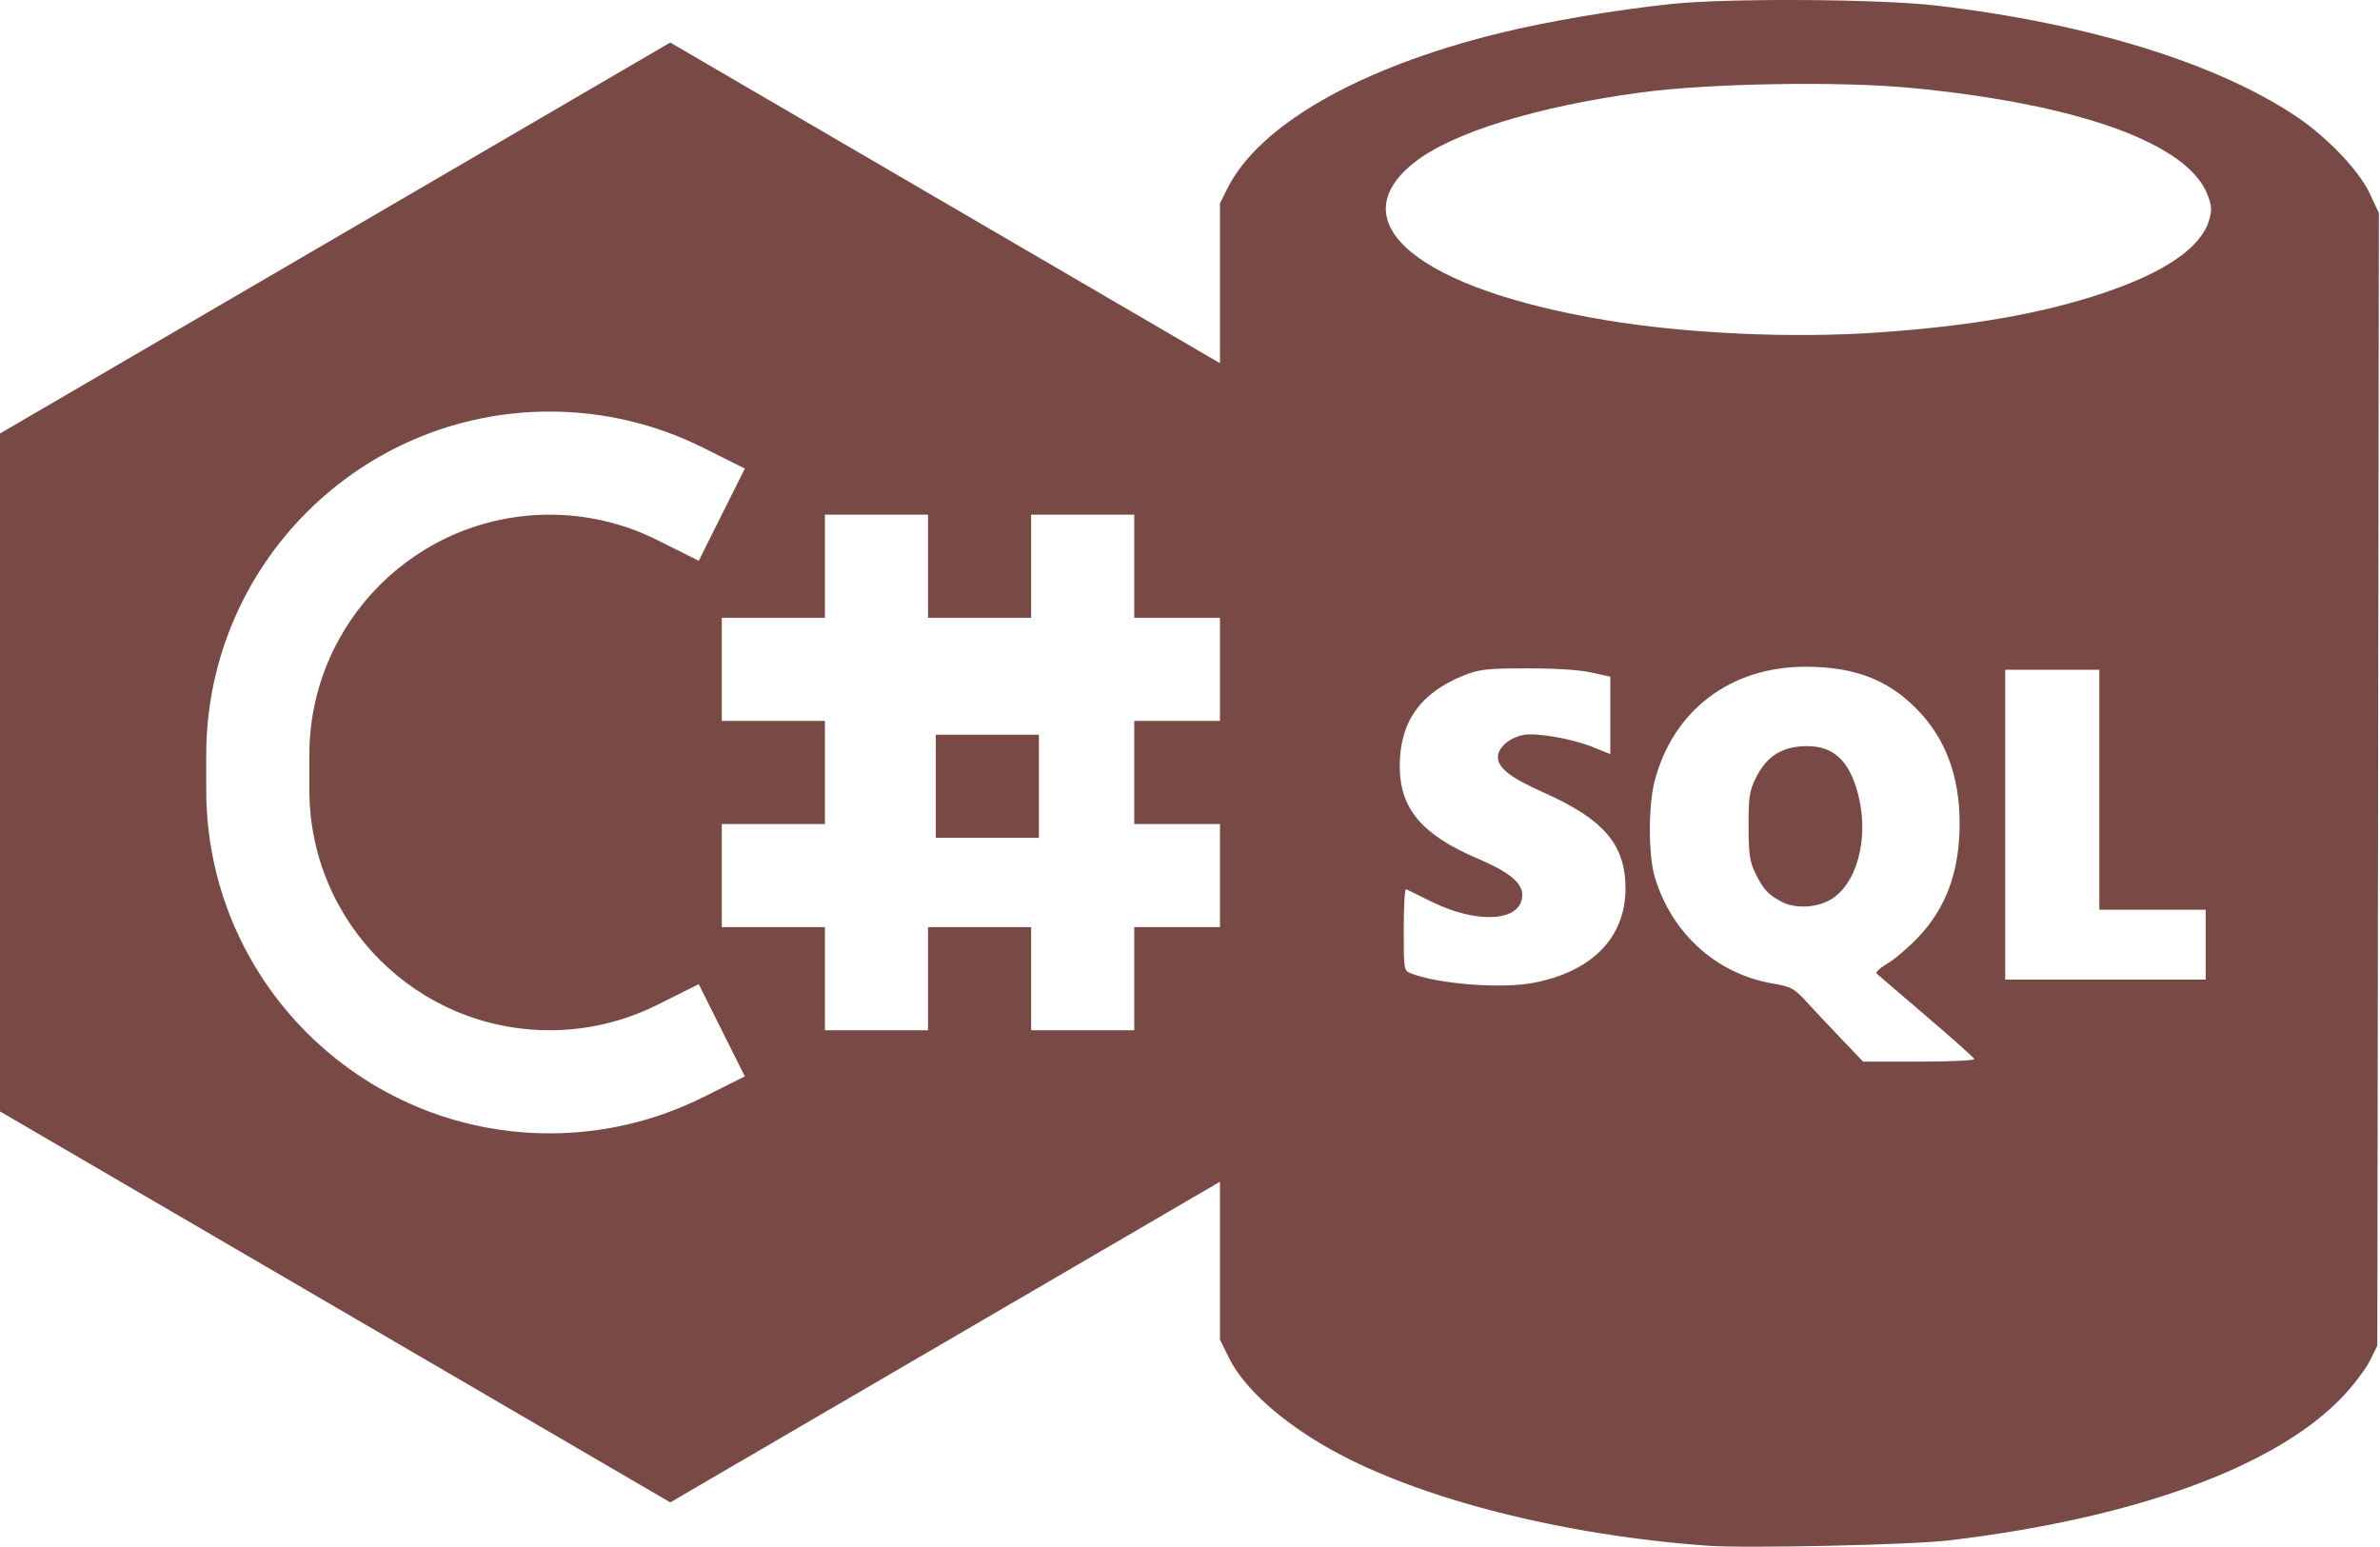 <svg width="1231" height="800" viewBox="0 0 1231 800" fill="none" xmlns="http://www.w3.org/2000/svg">
    <path d="M883.171 799.491C808.286 794.093 734.273 775.244 688.882 750.01C663.026 735.638 643.329 717.974 635.599 702.231L631 692.864V399.057V105.251L634.639 97.862C650.902 64.844 702.803 35.079 775.254 17.22C799.847 11.157 835.352 5.119 864.317 2.075C893.894 -1.035 972.29 -0.562 1001.79 2.909C1080.21 12.122 1146.93 32.746 1188.05 60.482C1203.91 71.178 1220.18 88.293 1225.7 100.074L1230.42 110.174L1230.02 403.092L1229.61 696.011L1225.82 703.719C1223.73 707.958 1217.43 716.298 1211.81 722.251C1177.62 758.497 1104.28 785.31 1008.08 796.734C988.471 799.063 903.287 800.941 883.171 799.491ZM1021.17 547.738C1020.88 546.987 1009.69 537.015 996.294 525.576C982.9 514.137 971.364 504.24 970.659 503.583C969.954 502.926 972.429 500.6 976.158 498.413C979.888 496.227 987.034 490.145 992.038 484.897C1006.67 469.552 1013.58 450.596 1013.58 425.767C1013.58 401.324 1006.13 381.602 991.215 366.547C976.183 351.372 958.922 344.852 933.787 344.852C895.044 344.852 865.289 367.459 855.791 404.11C852.524 416.717 852.542 442.191 855.826 453.37C864.39 482.528 887.716 503.705 916.747 508.678C926.571 510.361 927.902 511.086 934.599 518.409C938.58 522.76 946.748 531.447 952.751 537.712L963.665 549.103H992.68C1008.64 549.103 1021.46 548.489 1021.17 547.738ZM921.668 466.499C914.683 462.857 912.042 460.03 908.058 451.933C904.982 445.678 904.456 442.121 904.421 427.339C904.387 412.318 904.865 409.072 908.077 402.55C913.333 391.877 920.575 386.824 931.778 386.014C947.373 384.882 956.375 392.536 961.093 410.929C966.877 433.48 960.516 457.456 946.638 465.413C939.357 469.587 928.497 470.06 921.668 466.499ZM793.061 508.358C823.481 502.589 840.75 484.898 840.75 459.502C840.75 436.972 829.601 423.844 798.788 410.088C781.149 402.214 774.76 397.271 774.76 391.497C774.76 386.71 780.824 381.465 787.882 380.148C794.774 378.861 813.052 382.035 823.846 386.395L832.894 390.051V370.023V349.995L823.074 347.816C817.005 346.47 804.252 345.662 789.687 345.704C769.055 345.704 765.015 346.206 757.251 349.29C734.571 358.293 723.809 373.63 723.981 396.701C724.142 418.299 735.536 431.771 763.893 443.891C780.624 451.042 787.33 456.487 787.33 462.922C787.33 476.596 764.546 478.279 740.423 466.386C733.817 463.129 727.881 460.199 727.233 459.875C726.585 459.55 726.055 468.906 726.055 480.665C726.055 501.95 726.078 502.052 729.931 503.519C744.443 509.037 776.517 511.495 793.061 508.358ZM1140.84 488.613V470.545H1113.35H1085.85V408.484V346.423H1061.5H1037.14V426.552V506.681H1088.99H1140.84V488.613ZM971.156 171.984C1019.55 168.628 1055.83 162.29 1087.75 151.617C1119.55 140.984 1138.34 128.118 1142.54 114.093C1144.16 108.688 1144.04 106.638 1141.78 100.713C1131.63 74.147 1074.96 53.736 988.35 45.461C951.304 41.92 883.93 43.068 848.607 47.839C794.71 55.122 750.969 68.648 731.52 84.048C692.177 115.203 733.783 149.468 830.538 165.596C872.49 172.589 926.842 175.058 971.156 171.984Z" fill="#794945"/>
    <path d="M484 433.333V380H537.333V433.333H484Z" fill="#794945"/>
    <path fill-rule="evenodd" clip-rule="evenodd" d="M346.667 22L693.333 224.222V574.856L346.667 777.075L0 574.856V224.222L346.667 22ZM284.35 212.872C186.218 212.872 106.667 292.424 106.667 390.556V408.522C106.667 506.654 186.218 586.206 284.35 586.206C311.934 586.206 339.14 579.784 363.812 567.448L385.259 556.723L361.407 509.021L339.961 519.744C322.694 528.378 303.654 532.872 284.35 532.872C215.673 532.872 160 477.199 160 408.522V390.556C160 321.879 215.673 266.206 284.35 266.206C303.654 266.206 322.694 270.7 339.961 279.334L361.407 290.057L385.259 242.355L363.812 231.631C339.14 219.295 311.934 212.872 284.35 212.872ZM426.667 266.206V319.539H373.333V372.872H426.667V426.206H373.333V479.539H426.667V532.872H480V479.539H533.333V532.872H586.667V479.539H640V426.206H586.667V372.872H640V319.539H586.667V266.206H533.333V319.539H480V266.206H426.667Z" fill="#794945"/>
</svg>

